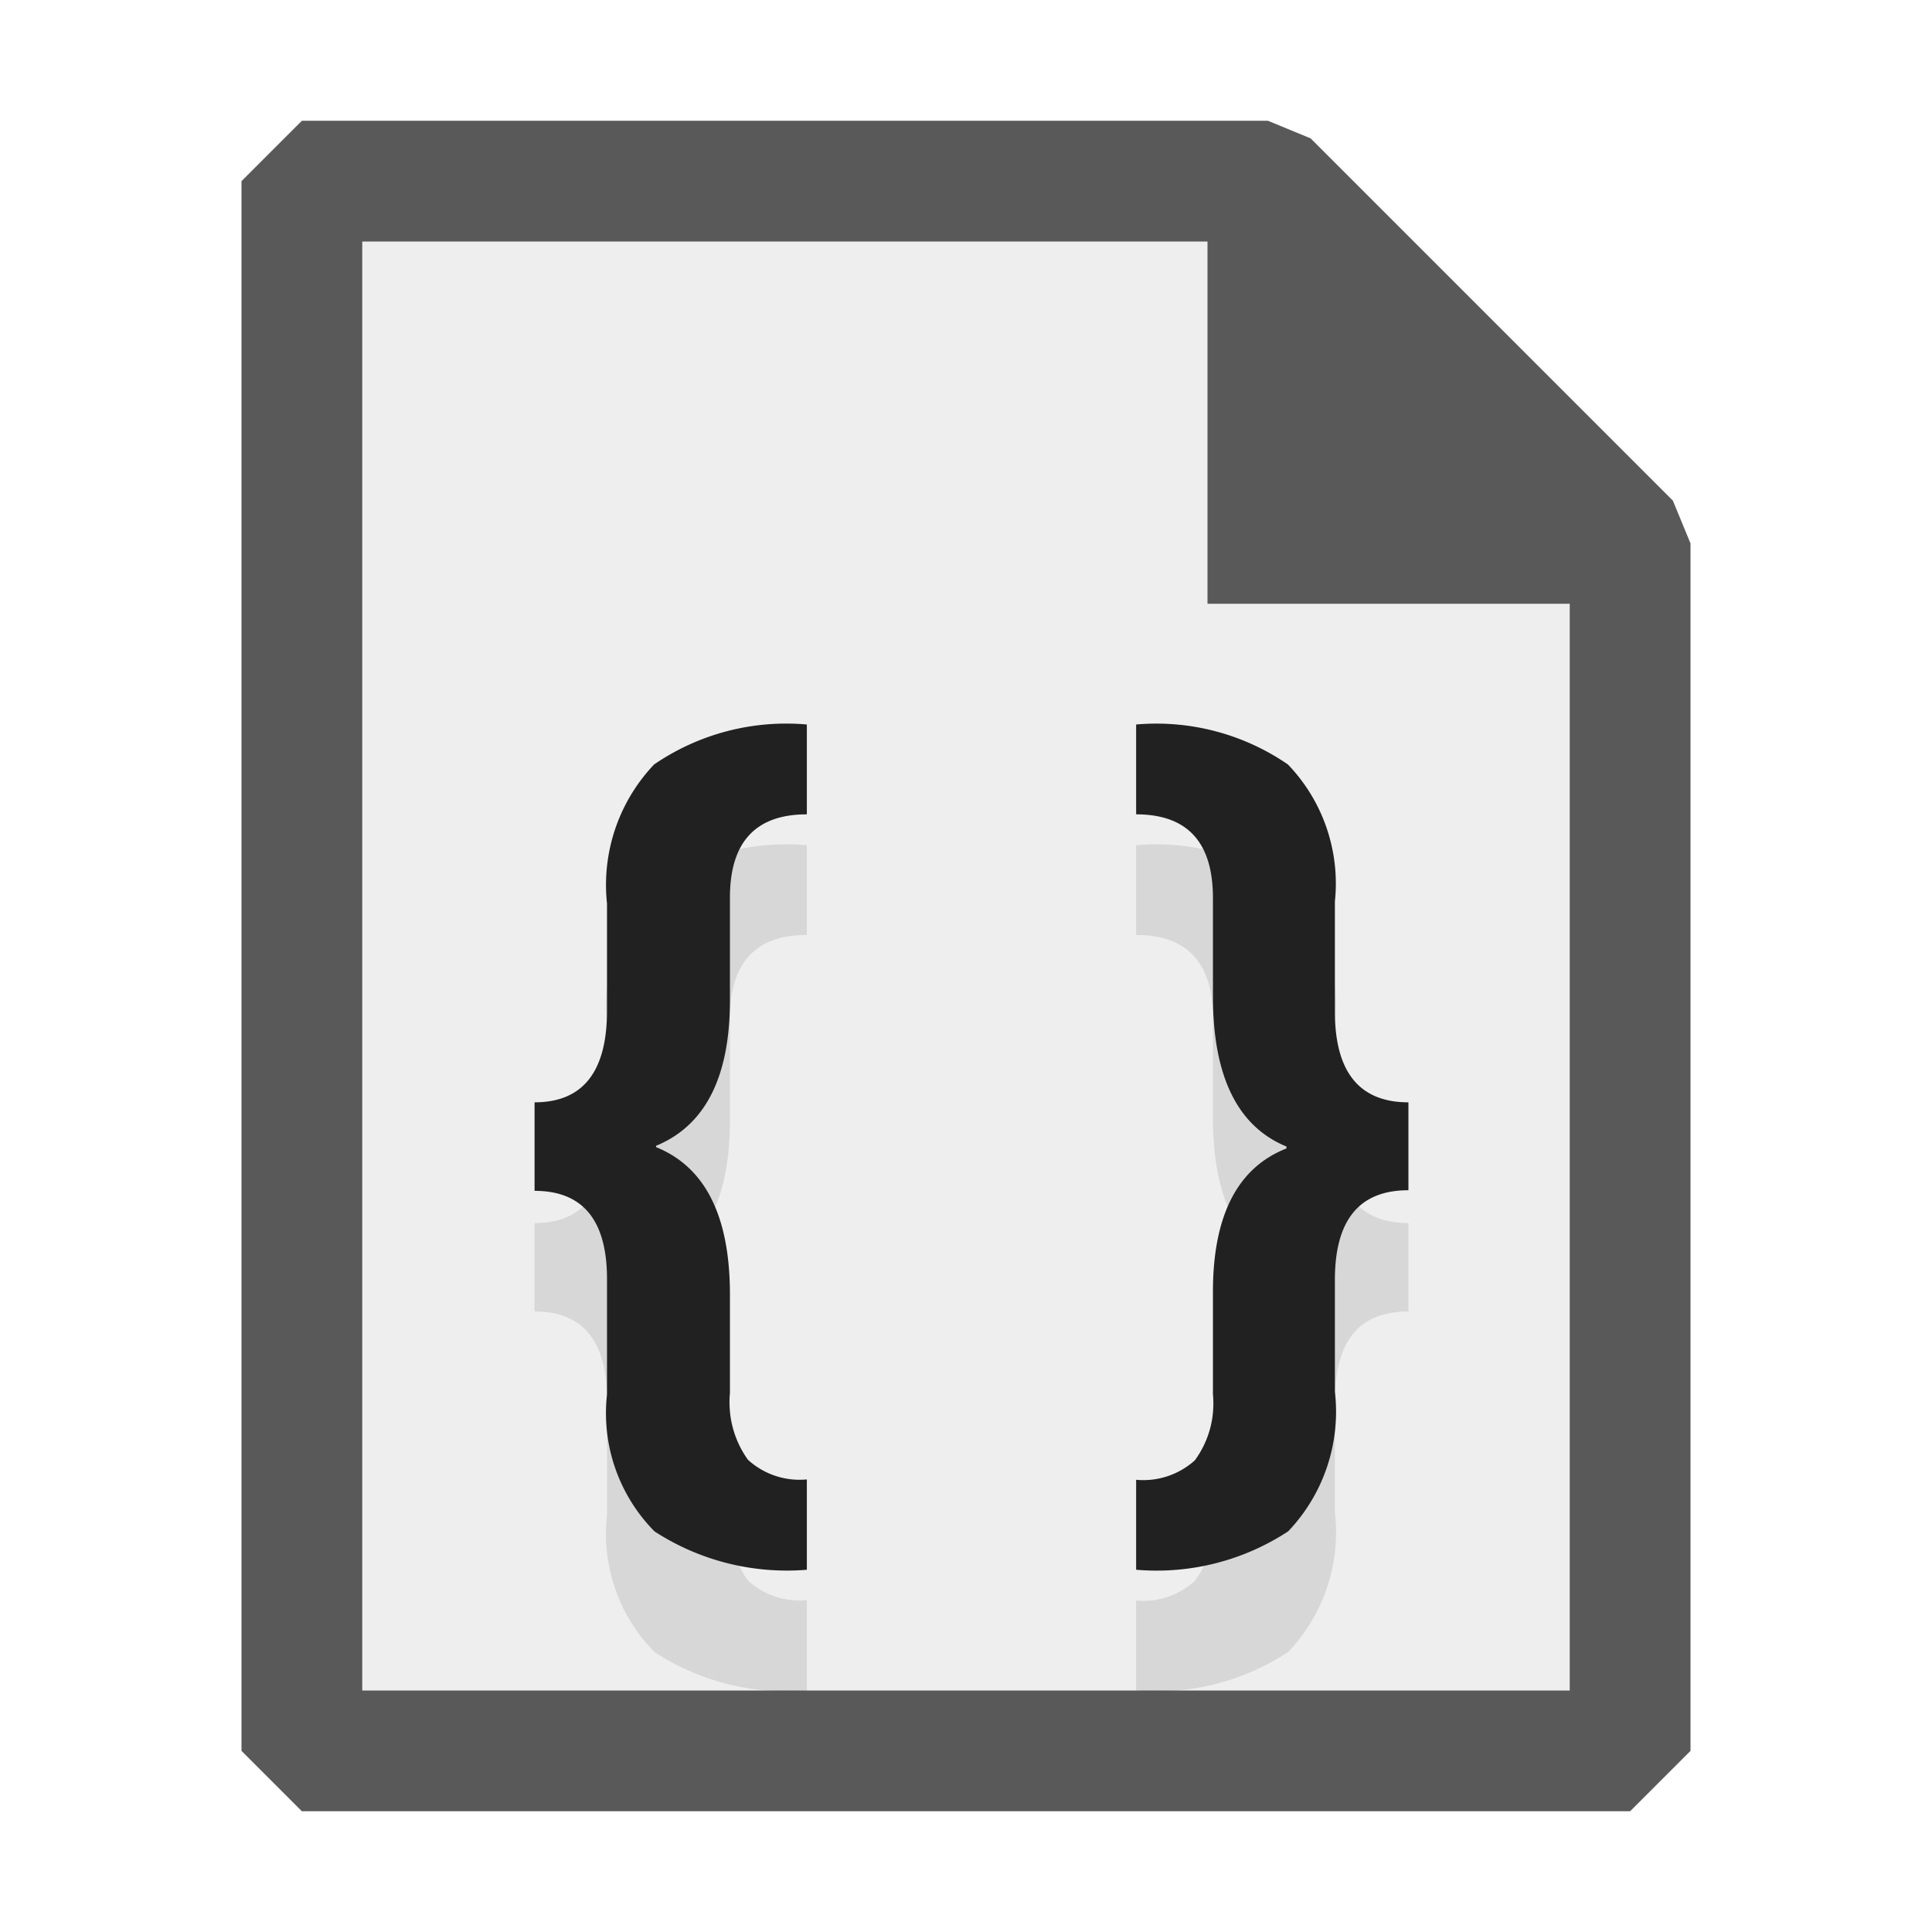<ns0:svg xmlns:ns0="http://www.w3.org/2000/svg" viewBox="0 0 16 16">
  <ns0:defs>
    <ns0:style>.canvas{fill: none; opacity: 0;}.light-defaultgrey-10{fill: #212121; opacity: 0.1;}.light-defaultgrey{fill: #212121; opacity: 1;}.light-shadow{fill: #000000; opacity: 0.1;}.cls-1{opacity:0.75;}</ns0:style>
  </ns0:defs>
  <ns0:title>IconLightJsonFile</ns0:title>
  <ns0:g id="canvas" style="fill:none;opacity:0;">
    <ns0:path d="M16,16H0V0H16Z" style="fill:none;opacity:0;" />
  </ns0:g>
  <ns0:g id="level-3">
    <ns0:g style="opacity:0.75;">
      <ns0:path d="M13.5,4.5v10H2.5V1.5h8Z" style="fill:#212121;opacity:0.1;" />
      <ns0:path d="M13.854,4.146l-3-3L10.5,1h-8L2,1.5v13l.5.5h11l.5-.5V4.5ZM3,14V2h7V5h3v9Z" style="fill:#212121;opacity:1;" />
    </ns0:g>
  </ns0:g>
  <ns0:g id="level-1">
    <ns0:path d="M5.417,7.331A1.937,1.937,0,0,1,6.682,7v.743q-.638,0-.637.692v.847q0,.956-.612,1.206V10.5q.612.247.612,1.221v.815a.817.817,0,0,0,.149.553.634.634,0,0,0,.488.163V14a2,2,0,0,1-1.262-.319,1.392,1.392,0,0,1-.393-1.133v-.955q0-.732-.6-.732v-.732q.6,0,.6-.759V8.483A1.447,1.447,0,0,1,5.417,7.331Zm5.638,2.047V8.467a1.424,1.424,0,0,0-.389-1.136A1.923,1.923,0,0,0,9.409,7v.743q.636,0,.636.692v.816q0,.995.609,1.244v.016q-.609.239-.609,1.189v.848a.787.787,0,0,1-.151.546.634.634,0,0,1-.485.161V14a1.981,1.981,0,0,0,1.259-.319,1.436,1.436,0,0,0,.387-1.157v-.919c0-.5.2-.744.609-.744v-.732C11.259,10.129,11.055,9.879,11.055,9.378Z" style="fill:#000000;opacity:0.1;" />
    <ns0:path d="M5.417,6.331A1.936,1.936,0,0,1,6.682,6v.744q-.638,0-.637.692v.847q0,.954-.612,1.206V9.5q.612.247.612,1.221v.815a.817.817,0,0,0,.149.553.634.634,0,0,0,.488.163V13a2.011,2.011,0,0,1-1.262-.318,1.393,1.393,0,0,1-.393-1.134v-.955q0-.731-.6-.731V9.129q.6,0,.6-.759V7.483A1.447,1.447,0,0,1,5.417,6.331Zm5.638,2.047V7.466a1.423,1.423,0,0,0-.389-1.135A1.922,1.922,0,0,0,9.409,6v.744q.636,0,.636.692V8.25q0,.995.609,1.245v.016q-.609.239-.609,1.189v.847a.794.794,0,0,1-.15.547.638.638,0,0,1-.486.161V13a1.987,1.987,0,0,0,1.259-.318,1.436,1.436,0,0,0,.387-1.157V10.6c0-.495.2-.743.609-.743V9.129C11.259,9.129,11.055,8.879,11.055,8.378Z" style="fill:#212121;opacity:1;" />
  </ns0:g>
</ns0:svg>